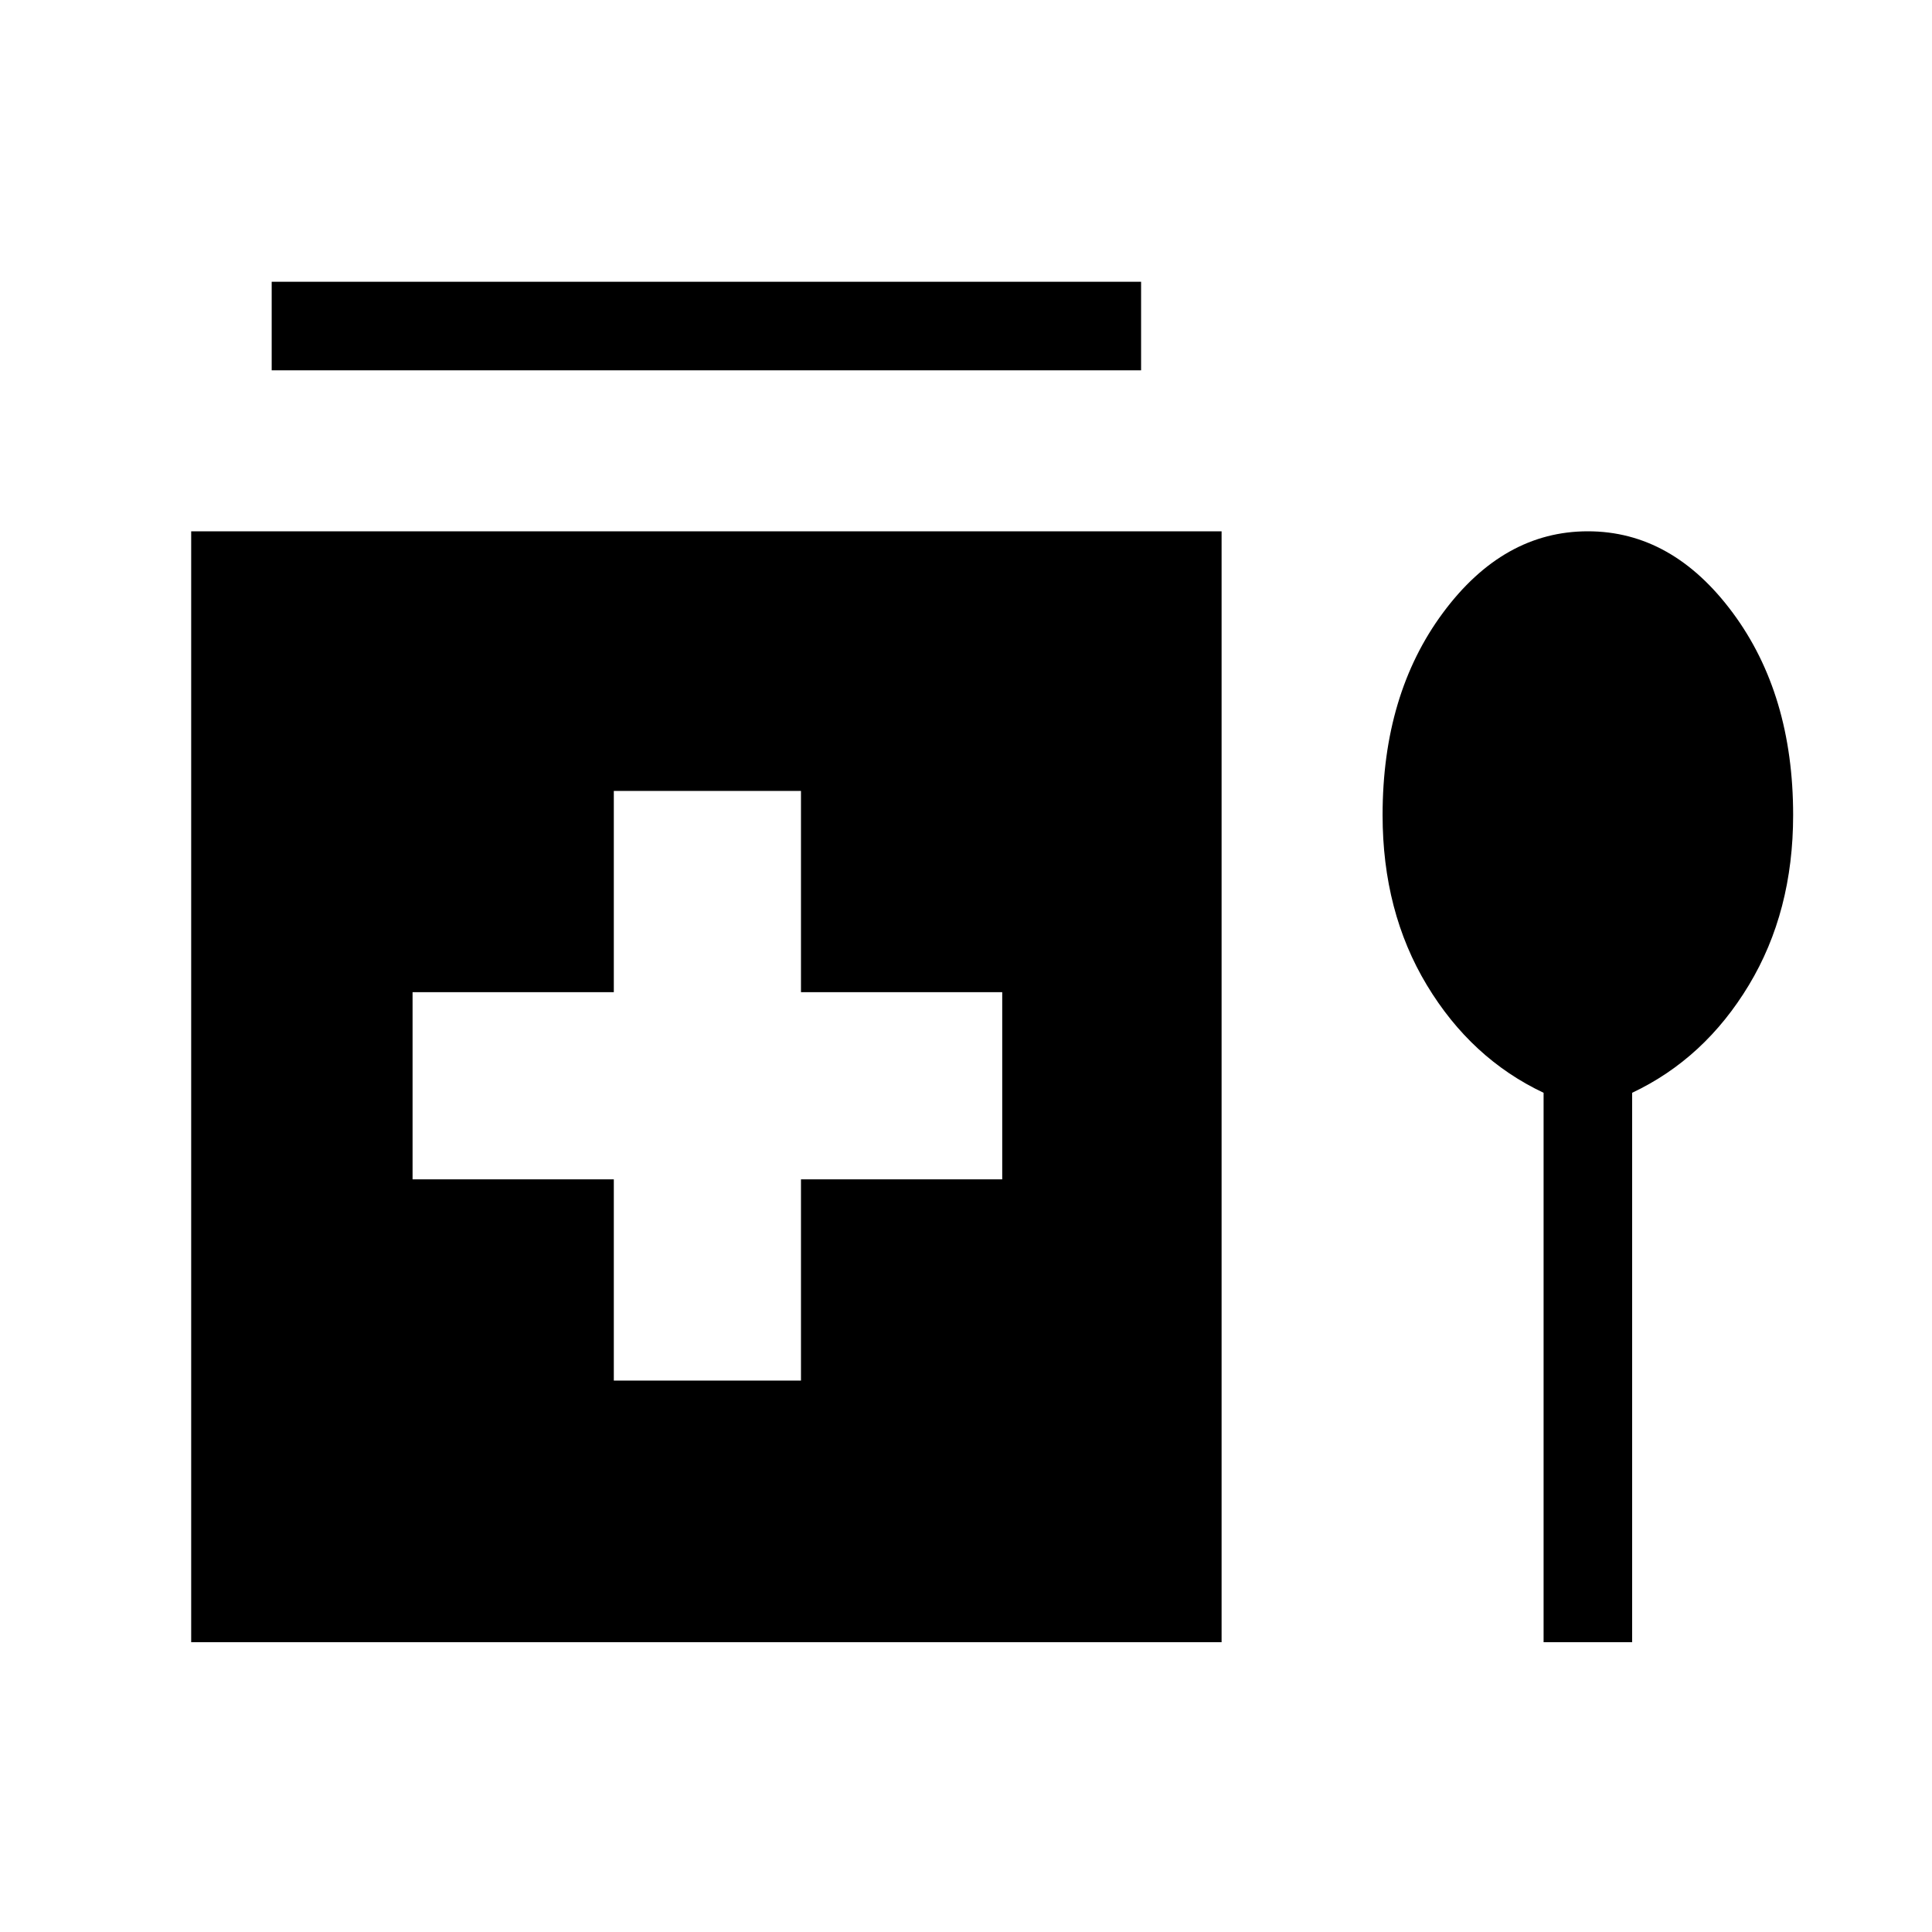 <svg xmlns="http://www.w3.org/2000/svg" height="48" width="48"><path d="M6.75 9.2V7H28.35V9.2ZM15.25 34.3H19.9V29.3H24.9V24.65H19.9V19.65H15.25V24.65H10.25V29.3H15.25ZM4.75 40.8V13.2H30.35V40.8ZM38.35 40.8V27.15Q36.55 26.3 35.45 24.475Q34.35 22.65 34.35 20.25Q34.35 17.25 35.85 15.225Q37.35 13.2 39.45 13.2Q41.55 13.2 43.05 15.225Q44.55 17.25 44.55 20.25Q44.55 22.65 43.45 24.475Q42.35 26.3 40.55 27.15V40.8Z"/></svg>